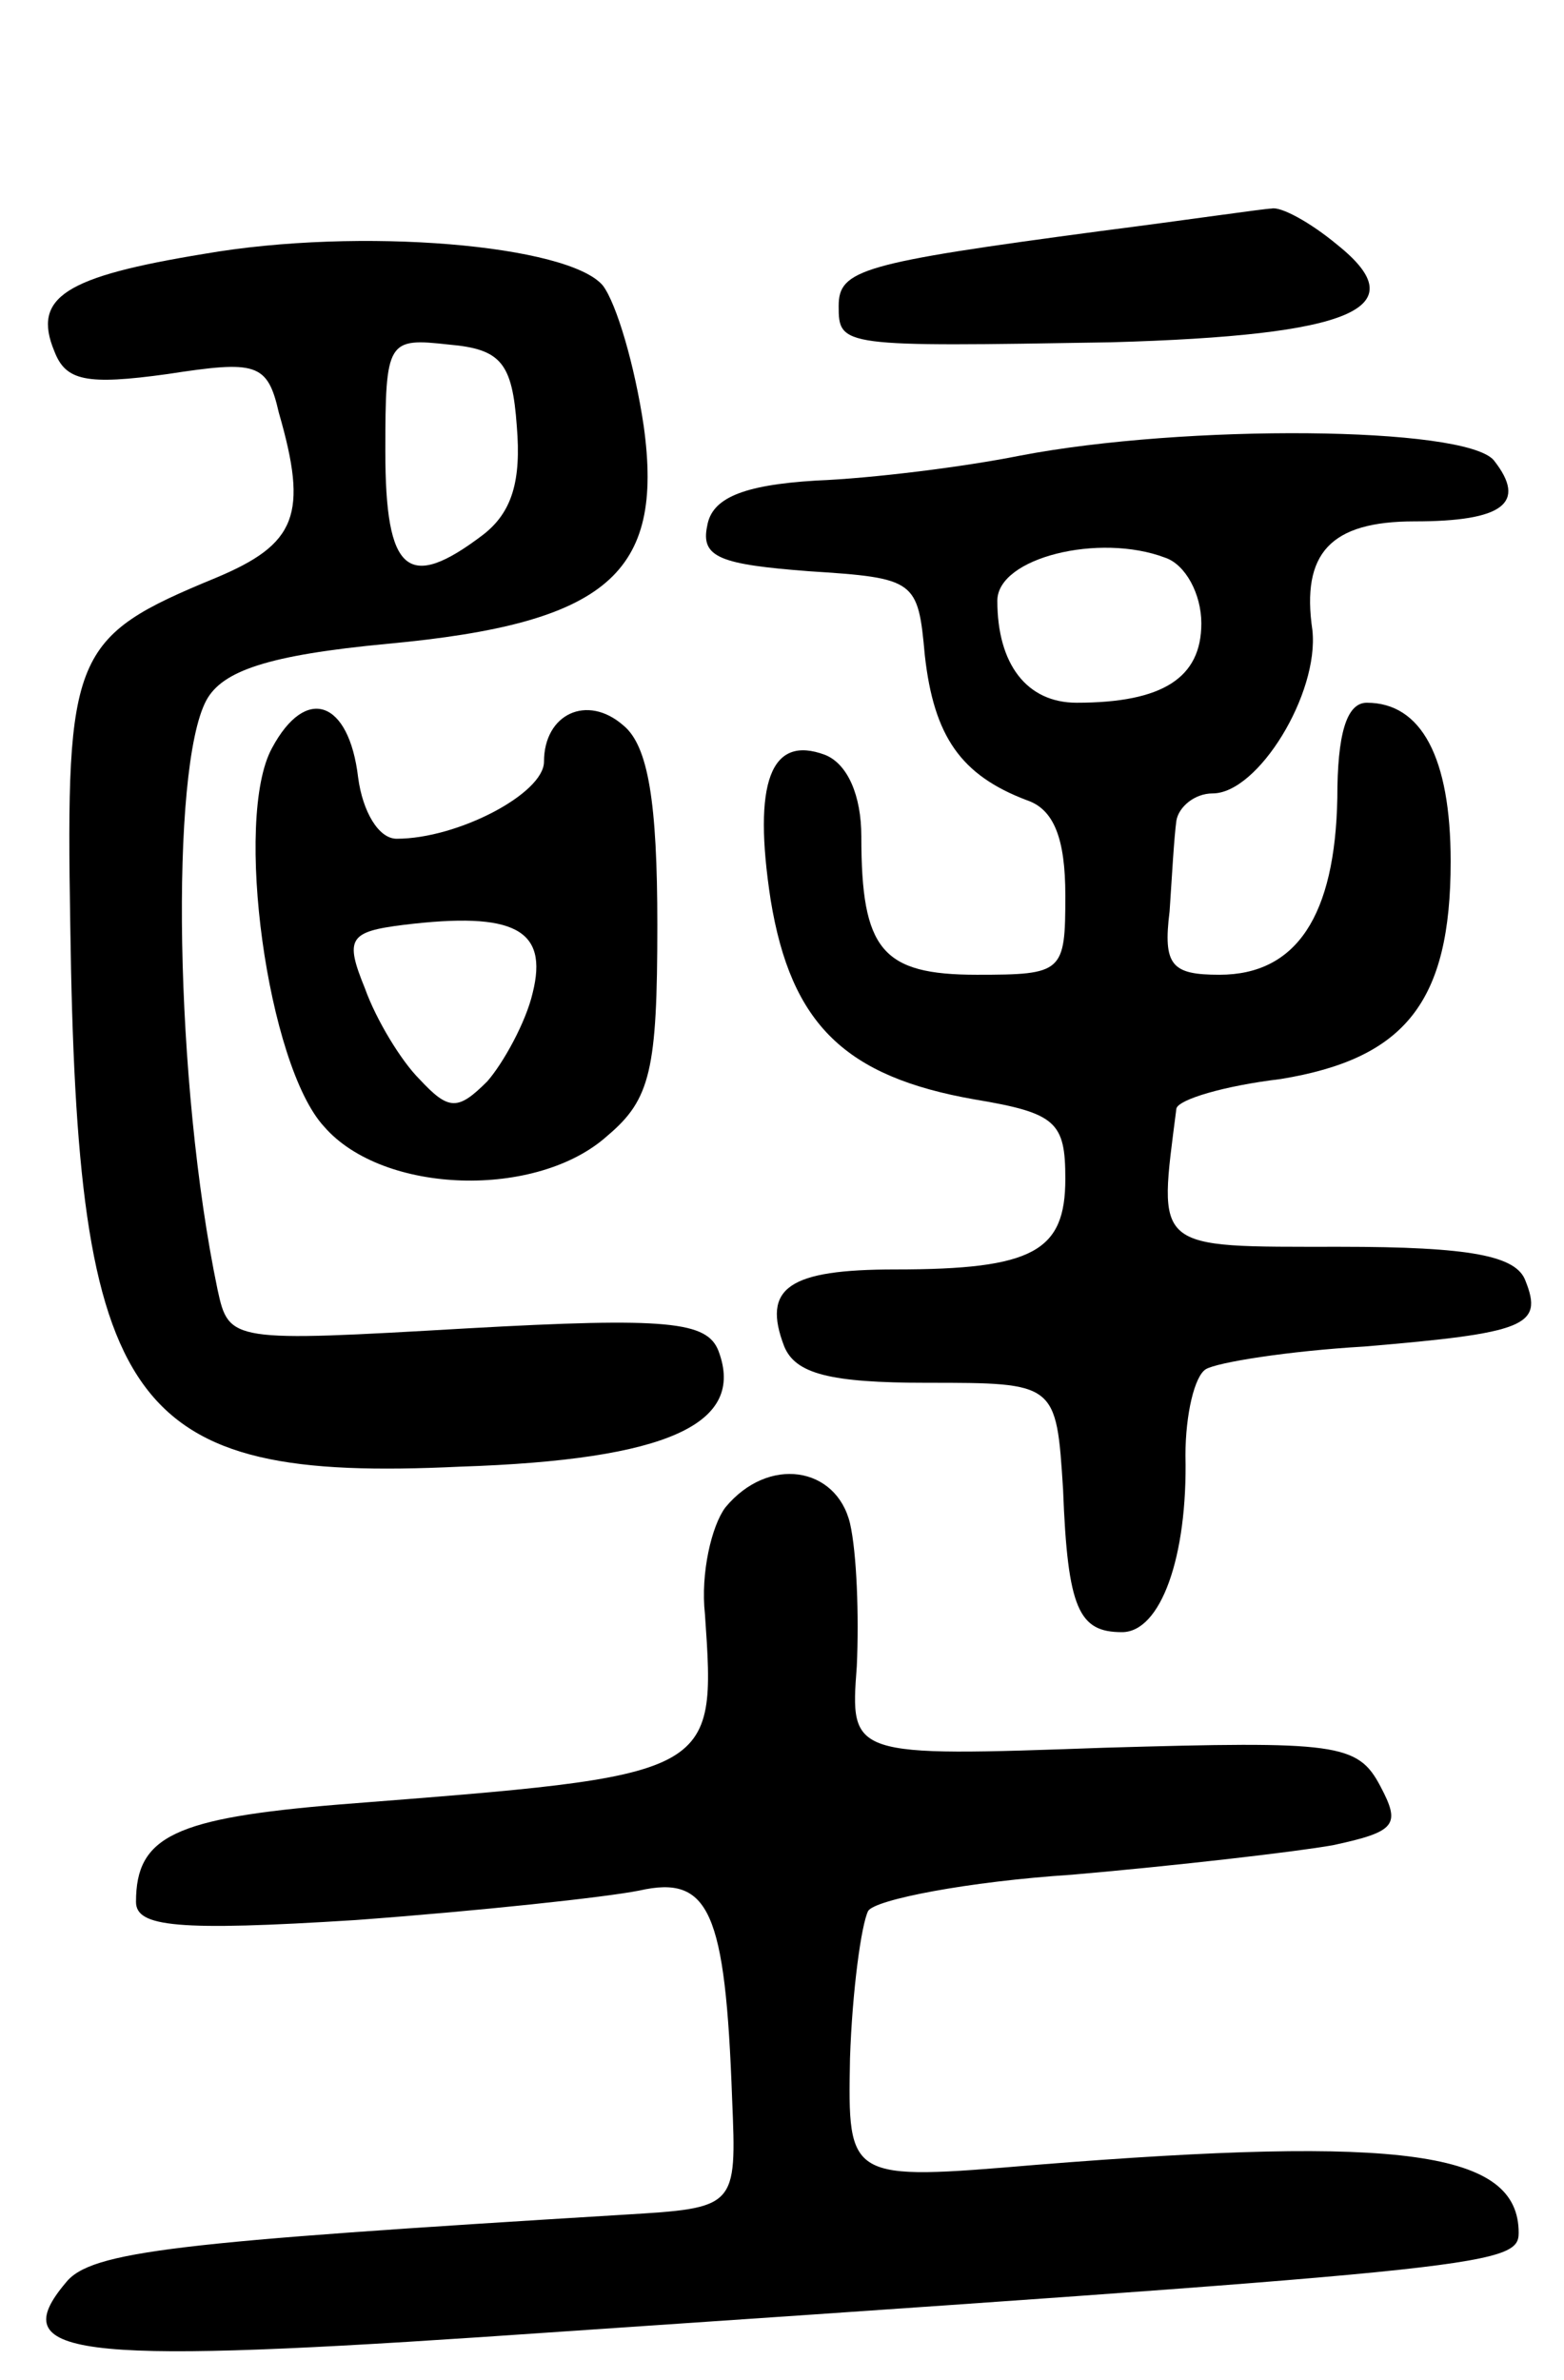 <svg version="1.0" xmlns="http://www.w3.org/2000/svg"
 width="69pt" height="105pt" viewBox="0 0 69 105"
 preserveAspectRatio="xMidYMid meet">
<g transform="translate(0,105) scale(0.1,-0.1)"
fill="#000000" stroke="none">
<path d="M485 948 c-105 -14 -115 -17 -115 -33 0 -18 1 -18 120 -16 107 3 135
15 100 43 -12 10 -25 17 -29 16 -3 0 -37 -5 -76 -10z"/>
<path d="M90 938 c-61 -10 -76 -19 -66 -43 5 -13 14 -15 50 -10 39 6 44 5 49
-17 13 -45 8 -58 -28 -73 -63 -26 -66 -33 -64 -153 3 -214 25 -246 172 -239
92 3 126 19 114 51 -5 13 -22 15 -111 10 -104 -6 -105 -6 -110 17 -19 91 -21
230 -5 260 7 13 27 20 80 25 97 9 122 31 113 96 -4 27 -12 54 -18 62 -15 18
-107 26 -176 14z m138 -76 c2 -24 -2 -38 -15 -48 -33 -25 -43 -17 -43 37 0 49
1 50 28 47 23 -2 28 -8 30 -36z"/>
<path d="M450 849 c-25 -5 -65 -10 -90 -11 -33 -2 -46 -8 -48 -20 -3 -14 6
-17 45 -20 47 -3 48 -4 51 -37 4 -36 16 -53 45 -64 12 -4 17 -17 17 -42 0 -34
-1 -35 -39 -35 -42 0 -51 11 -51 61 0 18 -6 32 -16 36 -24 9 -32 -12 -24 -64
9 -55 33 -78 90 -88 36 -6 40 -10 40 -35 0 -32 -14 -40 -75 -40 -47 0 -59 -8
-49 -34 5 -12 20 -16 63 -16 57 0 57 0 60 -47 2 -53 7 -63 26 -63 17 0 29 33
28 78 0 18 4 35 9 38 5 3 36 8 70 10 71 6 79 9 71 29 -4 11 -24 15 -82 15 -83
0 -80 -2 -72 61 1 4 21 10 46 13 55 9 75 34 75 96 0 46 -13 70 -37 70 -9 0
-13 -14 -13 -42 -1 -52 -18 -78 -52 -78 -21 0 -25 4 -22 28 1 15 2 33 3 40 1
6 8 12 16 12 20 0 47 44 44 72 -5 34 8 48 45 48 39 0 50 8 35 27 -13 15 -136
16 -209 2z m64 -45 c9 -3 16 -16 16 -29 0 -24 -17 -35 -55 -35 -22 0 -35 17
-35 45 0 19 45 30 74 19z"/>
<path d="M120 720 c-17 -31 -2 -140 23 -167 26 -30 94 -32 125 -4 19 16 22 29
22 93 0 54 -4 79 -15 88 -16 14 -35 5 -35 -16 0 -14 -38 -34 -65 -34 -8 0 -15
12 -17 27 -4 34 -23 41 -38 13z m115 -108 c-3 -13 -13 -31 -20 -39 -13 -13
-17 -13 -30 1 -8 8 -19 26 -24 40 -9 22 -7 25 17 28 49 6 64 -2 57 -30z"/>
<path d="M320 385 c-6 -8 -11 -29 -9 -47 5 -72 5 -71 -161 -84 -73 -6 -90 -14
-90 -43 0 -11 18 -13 97 -8 54 4 110 10 125 13 31 7 38 -9 41 -92 2 -48 2 -48
-48 -51 -197 -12 -235 -16 -246 -30 -27 -32 3 -36 183 -24 442 30 458 31 458
46 0 36 -51 43 -213 30 -83 -7 -83 -7 -82 47 1 30 5 59 8 65 3 5 44 13 90 16
46 4 98 10 115 13 28 6 30 9 21 26 -10 19 -19 20 -122 17 -112 -4 -112 -4
-109 36 1 22 0 50 -3 63 -6 25 -36 30 -55 7z"/>
</g>
</svg>
